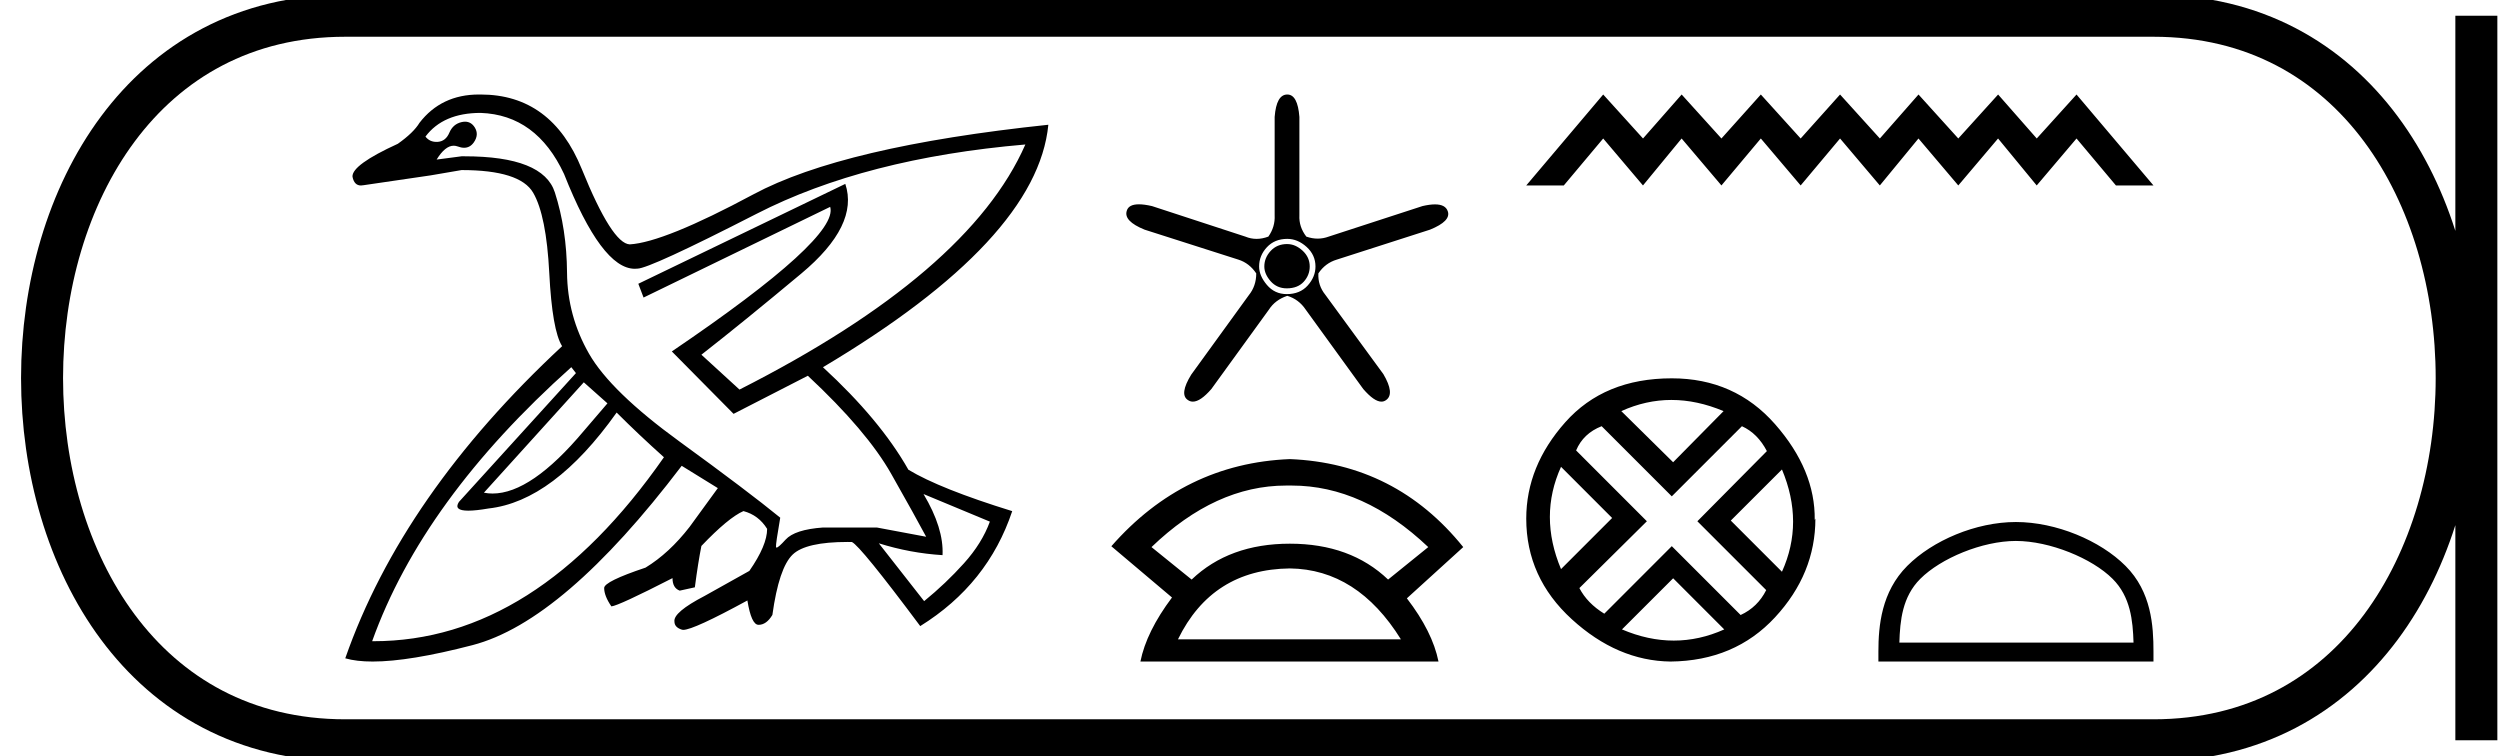 <svg xmlns="http://www.w3.org/2000/svg" width="59.52" height="18"><path d="M13.899 9.102l.563.501-.563.657q-1.25 1.49-2.173 1.49-.105 0-.205-.02l2.378-2.628zm-2.456-6.414q1.33.047 1.986 1.455.894 2.256 1.684 2.256.027 0 .053-.003h.007q.29 0 2.84-1.306 2.581-1.322 6.399-1.65-1.346 3.066-6.806 5.835l-.907-.83q1.001-.782 2.378-1.932 1.377-1.15 1.048-2.135l-4.928 2.378.125.328 4.443-2.159q.22.736-3.77 3.442l1.47 1.486 1.768-.907q1.408 1.314 1.987 2.339.58 1.025.83 1.494l-1.174-.22h-1.283q-.672.048-.891.29-.17.188-.213.188-.013 0-.014-.016-.008-.07.101-.696-.766-.626-2.401-1.815-1.635-1.189-2.151-2.088-.516-.9-.524-1.932-.008-1.033-.29-1.909-.276-.86-2.153-.86h-.068l-.594.078q.203-.33.406-.33.047 0 .094.017.084.032.154.032.14 0 .23-.126.132-.187.023-.36-.086-.135-.23-.135-.04 0-.083.01-.203.047-.29.25-.085.204-.273.22l-.037.001q-.162 0-.26-.126.422-.564 1.314-.564zm10.544 9.074l1.58.657q-.188.516-.618.993-.43.478-.947.9l-1.079-1.377q.75.235 1.517.282.032-.642-.453-1.455zm-8.385-3.02l.11.141-2.786 3.067q-.135.208.223.208.179 0 .481-.052 1.55-.172 3.051-2.284.532.532 1.126 1.064-3.055 4.38-6.918 4.38H8.86q1.205-3.363 4.74-6.523zm-2.2-6.492q-.894 0-1.414.673-.141.235-.516.5-1.096.501-1.08.783.04.21.201.21.03 0 .065-.007.86-.125 1.596-.234l.735-.126q1.392 0 1.705.54.313.54.383 1.909t.306 1.744Q9.58 11.778 8.22 15.673q.265.077.653.077.874 0 2.374-.39 2.167-.563 4.983-4.27l.86.531-.672.923q-.485.626-1.049.97-.985.329-.985.485 0 .188.172.438.172-.016 1.455-.673 0 .235.172.298l.36-.079q.078-.594.156-.985.642-.673 1.001-.83.36.095.564.423 0 .391-.423 1.001l-1.064.595q-.75.39-.72.61 0 .14.18.195.013.004.03.004.244 0 1.527-.7.094.58.266.58.188 0 .329-.236.156-1.126.485-1.439.313-.298 1.306-.298l.102.001q.203.094 1.627 2.002 1.61-1 2.19-2.737-1.721-.532-2.472-.986-.673-1.189-2.034-2.44 5.1-3.035 5.366-5.773-4.896.516-7.024 1.658t-2.941 1.19q-.422-.016-1.142-1.792t-2.41-1.776h-.04zm19.246 3.56q-.246 0-.397.165-.15.164-.15.37 0 .178.15.35.15.17.384.17.26 0 .404-.157.143-.158.143-.363 0-.22-.17-.377-.172-.157-.364-.157zm0-.123q.247 0 .46.192.211.192.211.466 0 .246-.185.452-.184.205-.5.205-.287 0-.472-.219t-.185-.438q0-.26.185-.459t.486-.199zm0-3.437q-.26 0-.301.534v2.342q.014.274-.15.507-.144.054-.281.054-.137 0-.267-.054l-2.22-.726q-.184-.043-.313-.043-.244 0-.289.152-.082.247.425.452l2.232.713q.26.082.425.328 0 .301-.178.52l-1.37 1.89q-.287.466-.082.603.055.04.121.04.18 0 .44-.3l1.37-1.89q.15-.233.438-.329.274.082.439.329l1.37 1.89q.26.3.432.3.063 0 .115-.04.205-.15-.069-.616l-1.383-1.89q-.178-.22-.164-.507.164-.246.438-.328l2.219-.713q.506-.205.424-.438-.055-.164-.304-.164-.125 0-.298.04l-2.233.727q-.13.048-.263.048-.134 0-.27-.048-.179-.233-.165-.507V2.784q-.041-.534-.288-.534zm-.03 9.31h.138q1.703 0 3.248 1.465l-.956.773q-.895-.854-2.339-.854t-2.338.854l-.956-.773q1.525-1.465 3.203-1.465zm.091 1.973q1.607.02 2.644 1.688h-5.308q.814-1.667 2.664-1.688zm0-2.603q-2.521.102-4.25 2.075l1.444 1.22q-.61.813-.752 1.525h7.097q-.143-.712-.753-1.505l1.342-1.22q-1.606-1.993-4.128-2.095zm7.46-8.68l-1.832 2.165h.894l.938-1.118.947 1.118.92-1.118.948 1.118.938-1.118.948 1.118.938-1.118.947 1.118.92-1.118.948 1.118.947-1.118.92 1.118.948-1.118.938 1.118h.894L49.438 2.25l-.947 1.047-.92-1.047-.948 1.047-.947-1.047-.92 1.047-.948-1.047-.938 1.047-.948-1.047-.938 1.047-.947-1.047-.92 1.047-.948-1.047zm1.626 7.272q.608 0 1.24.266l-1.201 1.217L38.6 9.788q.585-.266 1.194-.266zm-2.63 1.592l1.217 1.218-1.217 1.217q-.531-1.264 0-2.435zm5.26.063q.53 1.264 0 2.435l-1.218-1.218 1.218-1.217zm-.953-1.03q.375.171.594.593l-1.655 1.67 1.639 1.639q-.203.406-.609.593l-1.639-1.639-1.607 1.608q-.406-.25-.593-.61l1.607-1.591-1.685-1.686q.171-.406.608-.577l1.67 1.67 1.67-1.67zm-1.638 3.62l1.217 1.218q-.593.266-1.202.266-.608 0-1.233-.266l1.218-1.217zm-.032-4.76q-1.607 0-2.536 1.046t-.929 2.294q0 1.405 1.085 2.396 1.085.991 2.35 1.007 1.529-.016 2.489-1.054.96-1.037.96-2.349l-.016.032q.016-1.187-.944-2.28-.96-1.092-2.459-1.092zm8.193 3.872c.806 0 1.814.414 2.302.902.427.426.482.992.498 1.518H45.22c.016-.526.071-1.092.498-1.518.488-.488 1.473-.902 2.278-.902zm0-.451c-.955 0-1.984.441-2.586 1.044-.618.618-.688 1.432-.688 2.04v.238h6.549v-.237c0-.61-.047-1.423-.665-2.04-.602-.604-1.654-1.045-2.61-1.045z"/><path d="M8.22.375c-9.625 0-9.625 17.25 0 17.25m0-17.25h43.05M8.22 17.625h43.05M58.957.375v17.25M51.27.375c9.625 0 9.625 17.25 0 17.25" fill="none" stroke="#000"/></svg>